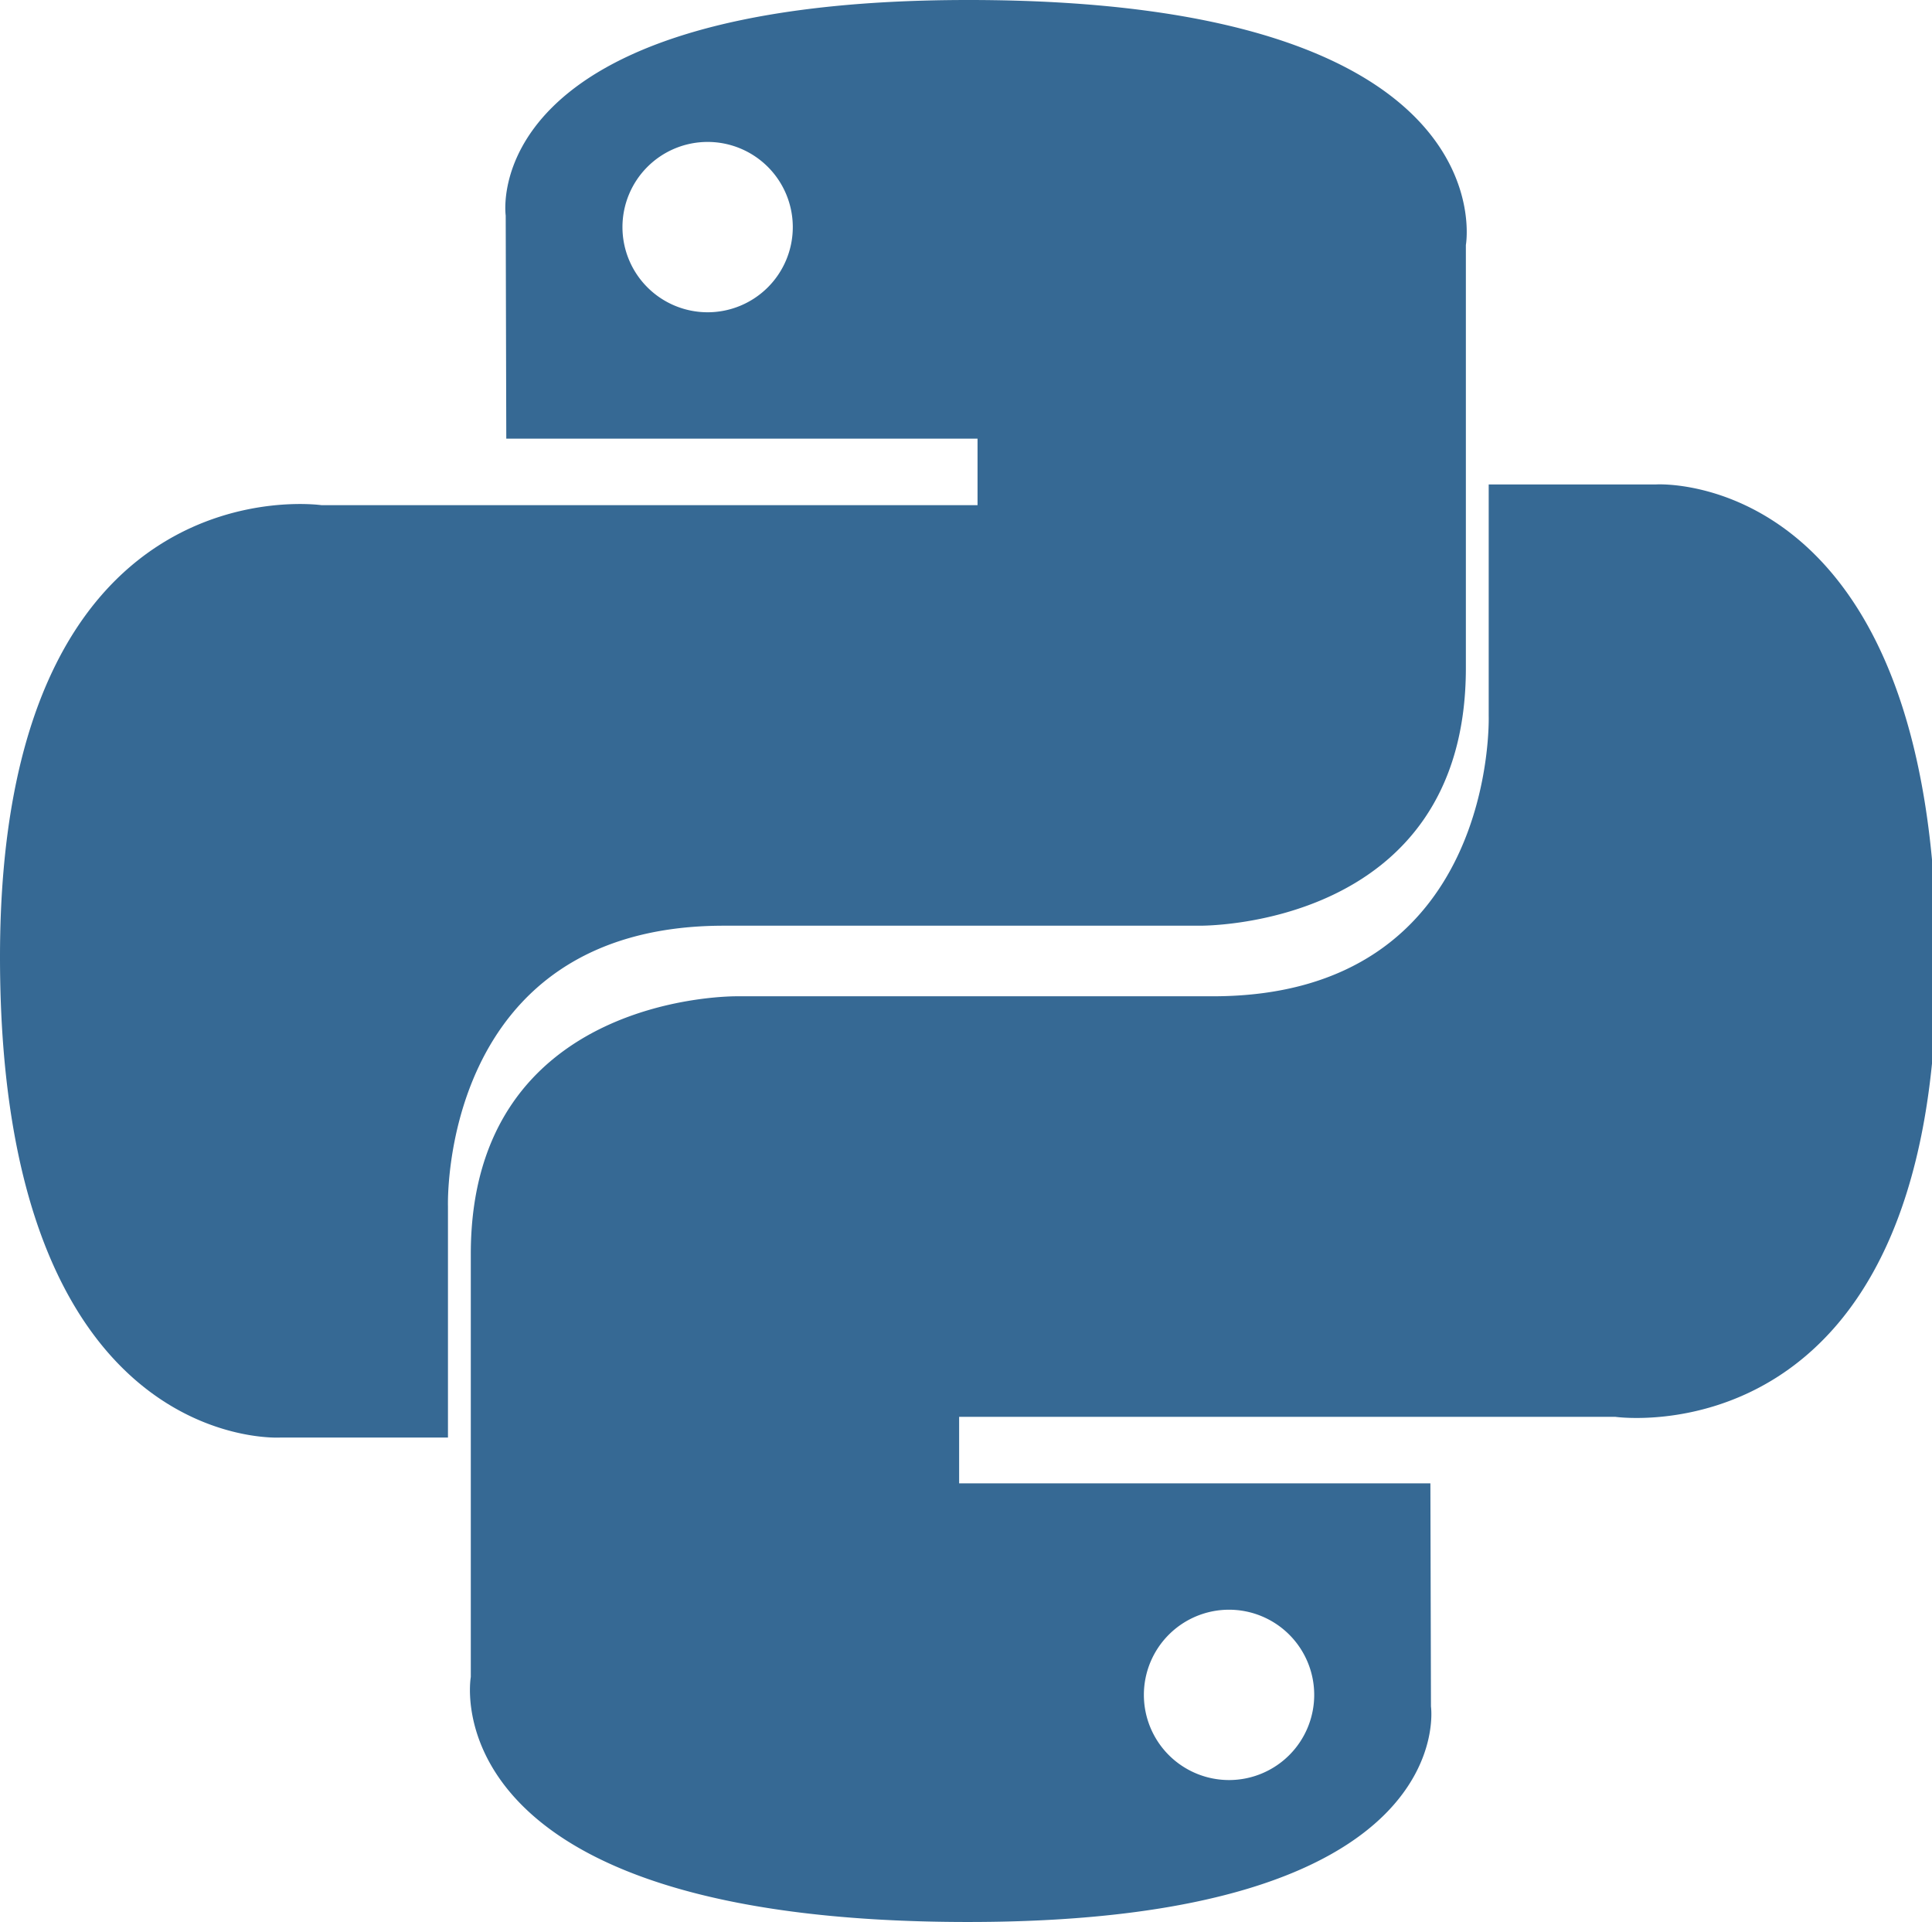 <svg xmlns="http://www.w3.org/2000/svg" viewBox="0 0 110.421 109.846" fill="#366994">
  <path d="M55.344 0C27.11 0 28.903 12.316 28.903 12.316l.033 12.753h26.934v3.803H18.377S0 26.2 0 54.688c0 28.488 16.033 27.471 16.033 27.471h9.57v-13.22s-.516-16.033 15.77-16.033h27.161s15.246.245 15.246-14.727V14.001S86.3 0 55.344 0zm-14.9 8.112a4.868 4.868 0 014.867 4.868 4.868 4.868 0 01-4.868 4.867 4.868 4.868 0 01-4.867-4.867 4.868 4.868 0 014.867-4.868z" fill="#366994"/>
  <path d="M55.344 109.846c28.235 0 26.441-12.316 26.441-12.316l-.033-12.753H54.818v-3.803h37.493s18.377 2.671 18.377-25.816c0-28.488-16.033-27.471-16.033-27.471h-9.57v13.22s.516 16.033-15.77 16.033H42.154s-15.246-.245-15.246 14.727v24.178s-2.518 14.001 28.437 14.001zm14.9-8.112a4.868 4.868 0 01-4.867-4.868 4.868 4.868 0 014.867-4.867 4.868 4.868 0 014.868 4.867 4.868 4.868 0 01-4.868 4.868z" fill="#366994"/>
</svg>

